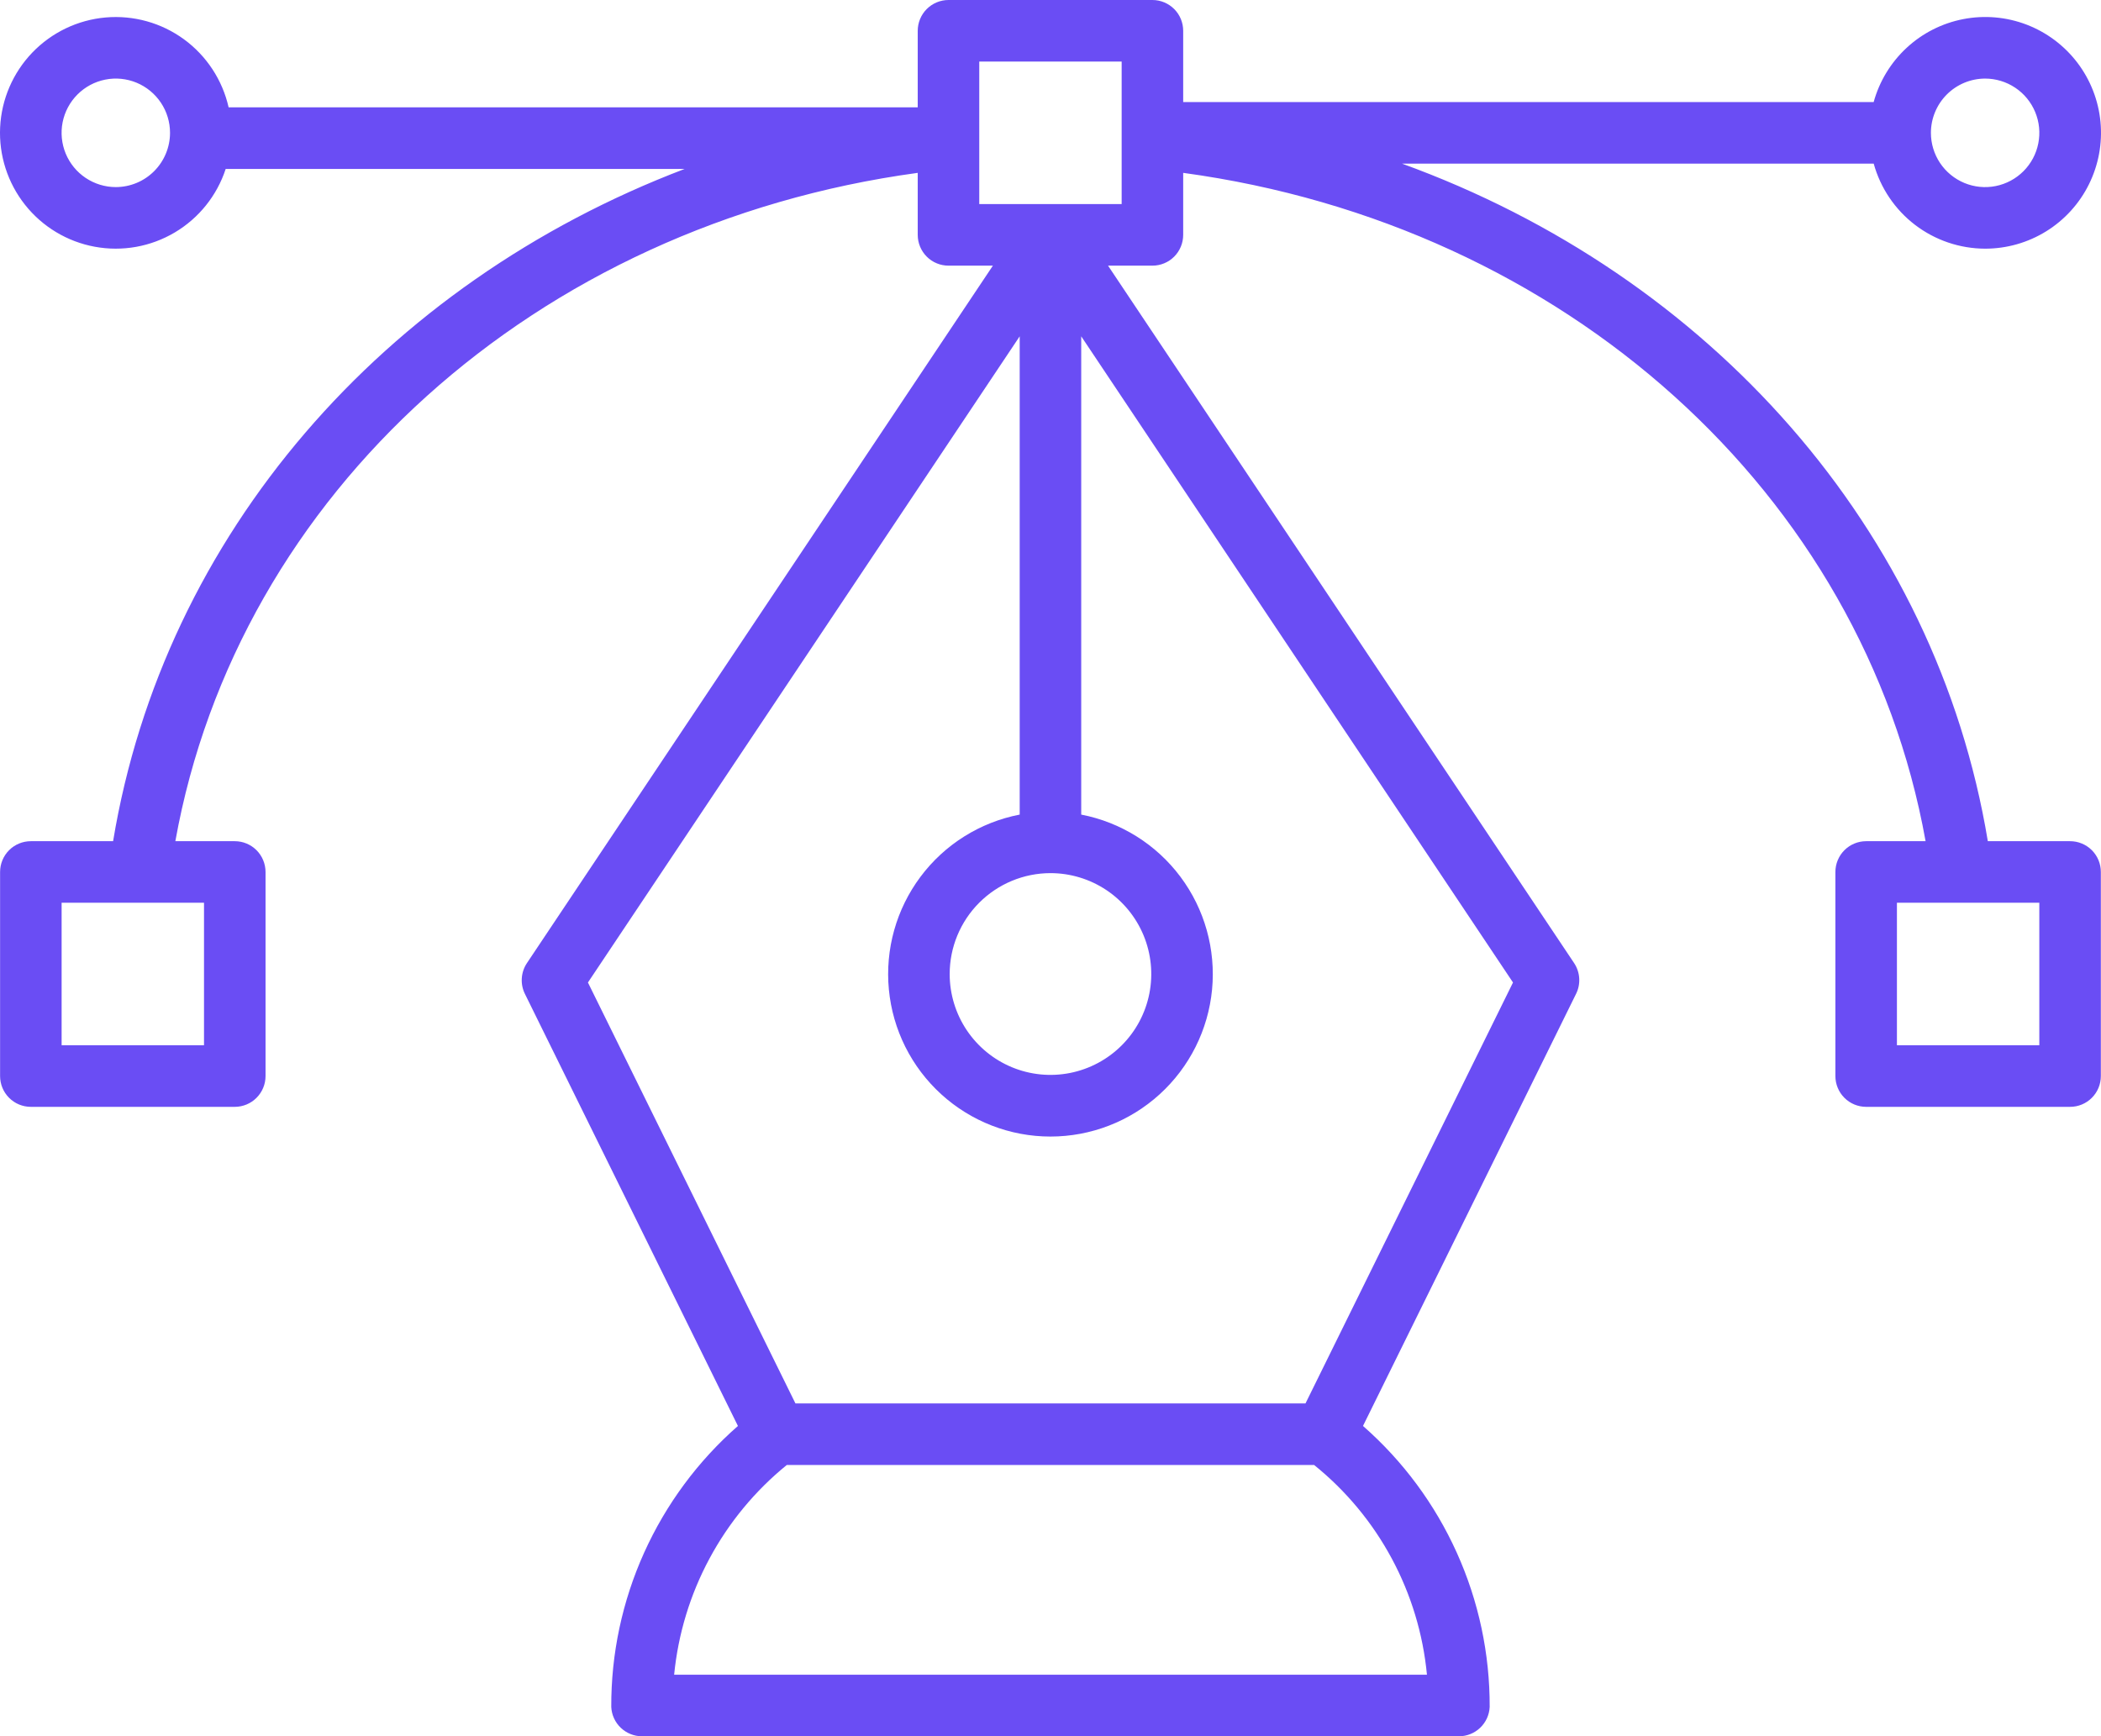 <svg width="98" height="81" viewBox="0 0 98 81" fill="none" xmlns="http://www.w3.org/2000/svg">
<path d="M92.595 11.601C93.601 11.602 94.588 11.321 95.444 10.791C96.299 10.261 96.99 9.502 97.437 8.599C97.884 7.697 98.071 6.688 97.976 5.685C97.88 4.682 97.507 3.726 96.898 2.925C96.288 2.123 95.467 1.508 94.527 1.148C93.587 0.789 92.566 0.7 91.578 0.891C90.589 1.082 89.674 1.545 88.936 2.229C88.197 2.913 87.664 3.79 87.396 4.761H55.189V1.436C55.189 1.055 55.038 0.69 54.769 0.421C54.5 0.152 54.135 0 53.754 0H44.242C43.862 0 43.497 0.152 43.228 0.421C42.959 0.69 42.808 1.055 42.807 1.436V5.008H10.664C10.376 3.733 9.636 2.605 8.582 1.834C7.527 1.063 6.229 0.701 4.927 0.815C3.626 0.929 2.411 1.512 1.506 2.454C0.601 3.397 0.068 4.636 0.006 5.942C-0.056 7.248 0.357 8.532 1.169 9.556C1.981 10.58 3.136 11.275 4.421 11.511C5.705 11.748 7.032 11.511 8.155 10.843C9.278 10.176 10.121 9.123 10.527 7.881H31.936C17.914 13.216 7.648 24.922 5.275 39.243H1.439C1.058 39.243 0.693 39.394 0.424 39.663C0.155 39.933 0.004 40.298 0.004 40.679V50.2C0.004 50.581 0.155 50.946 0.424 51.215C0.693 51.485 1.058 51.636 1.439 51.636H10.951C11.331 51.636 11.696 51.485 11.965 51.215C12.234 50.946 12.386 50.581 12.386 50.2V40.679C12.385 40.298 12.234 39.933 11.965 39.663C11.696 39.394 11.331 39.243 10.951 39.243H8.179C11.091 23.018 25.001 10.488 42.807 8.064V10.957C42.807 11.338 42.959 11.703 43.228 11.973C43.497 12.242 43.862 12.393 44.242 12.393H46.313L24.577 44.932C24.437 45.142 24.355 45.385 24.339 45.636C24.322 45.888 24.372 46.14 24.484 46.366L34.42 66.523C32.556 68.158 31.064 70.175 30.044 72.437C29.025 74.698 28.502 77.153 28.512 79.634C28.53 80.002 28.689 80.35 28.956 80.604C29.223 80.858 29.577 81 29.945 81H68.052C68.42 81 68.775 80.858 69.041 80.604C69.308 80.35 69.467 80.003 69.485 79.634C69.494 77.153 68.972 74.698 67.952 72.437C66.933 70.175 65.441 68.158 63.576 66.523L73.516 46.362C73.628 46.136 73.678 45.884 73.661 45.632C73.645 45.381 73.563 45.138 73.423 44.928L51.684 12.393H53.754C54.135 12.393 54.5 12.242 54.769 11.973C55.038 11.703 55.189 11.338 55.189 10.957V8.064C72.996 10.488 86.906 23.02 89.818 39.243H87.046C86.666 39.243 86.301 39.394 86.032 39.663C85.763 39.933 85.611 40.298 85.611 40.679V50.2C85.611 50.581 85.762 50.946 86.031 51.215C86.301 51.485 86.666 51.636 87.046 51.636H96.558C96.939 51.636 97.304 51.485 97.573 51.215C97.842 50.946 97.993 50.581 97.993 50.2V40.679C97.993 40.298 97.842 39.933 97.573 39.663C97.303 39.394 96.939 39.243 96.558 39.243H92.721C90.312 24.696 79.759 12.846 65.398 7.634H87.398C87.713 8.772 88.391 9.777 89.329 10.493C90.268 11.209 91.415 11.598 92.595 11.601ZM9.516 48.763H2.874V42.115H9.516V48.763ZM95.123 48.763H88.481V42.115H95.123V48.763ZM92.595 3.666C93.095 3.666 93.584 3.815 94 4.093C94.416 4.371 94.74 4.766 94.931 5.229C95.123 5.691 95.173 6.2 95.075 6.691C94.978 7.182 94.737 7.633 94.383 7.987C94.03 8.341 93.579 8.582 93.088 8.68C92.598 8.778 92.089 8.728 91.627 8.536C91.165 8.344 90.77 8.02 90.492 7.604C90.215 7.188 90.066 6.698 90.066 6.197C90.067 5.526 90.334 4.883 90.808 4.408C91.282 3.934 91.925 3.667 92.595 3.666ZM5.402 8.728C4.901 8.728 4.413 8.579 3.997 8.301C3.581 8.023 3.257 7.628 3.065 7.165C2.874 6.703 2.824 6.194 2.921 5.703C3.019 5.212 3.26 4.761 3.614 4.407C3.968 4.053 4.418 3.812 4.909 3.714C5.399 3.616 5.908 3.667 6.37 3.858C6.832 4.05 7.227 4.375 7.505 4.791C7.783 5.207 7.931 5.697 7.931 6.197C7.93 6.869 7.663 7.512 7.189 7.986C6.715 8.461 6.072 8.727 5.402 8.728ZM48.998 40.733C49.928 40.733 50.837 41.009 51.611 41.526C52.384 42.043 52.986 42.778 53.342 43.638C53.698 44.498 53.791 45.444 53.61 46.357C53.429 47.27 52.981 48.109 52.323 48.767C51.666 49.425 50.828 49.873 49.916 50.055C49.004 50.237 48.059 50.144 47.2 49.788C46.34 49.431 45.606 48.828 45.089 48.054C44.573 47.281 44.297 46.371 44.297 45.44C44.298 44.192 44.793 42.996 45.675 42.113C46.556 41.231 47.752 40.734 48.998 40.733ZM66.559 78.127H31.445C31.631 76.23 32.191 74.389 33.093 72.71C33.995 71.03 35.22 69.547 36.698 68.345H61.298C62.782 69.542 64.013 71.024 64.916 72.704C65.82 74.384 66.378 76.228 66.559 78.127ZM60.894 65.472H37.103L27.424 45.835L47.563 15.69V38.002C45.714 38.359 44.064 39.393 42.936 40.903C41.807 42.412 41.282 44.288 41.461 46.164C41.64 48.041 42.512 49.783 43.906 51.051C45.299 52.319 47.115 53.022 48.998 53.022C50.882 53.022 52.698 52.319 54.091 51.051C55.485 49.783 56.356 48.041 56.536 46.164C56.715 44.288 56.189 42.412 55.061 40.903C53.932 39.393 52.283 38.359 50.433 38.002V15.69L70.573 45.835L60.894 65.472ZM52.319 9.521H45.677V2.873H52.319V9.521Z" fill="#6A4DF4"/>
</svg>
